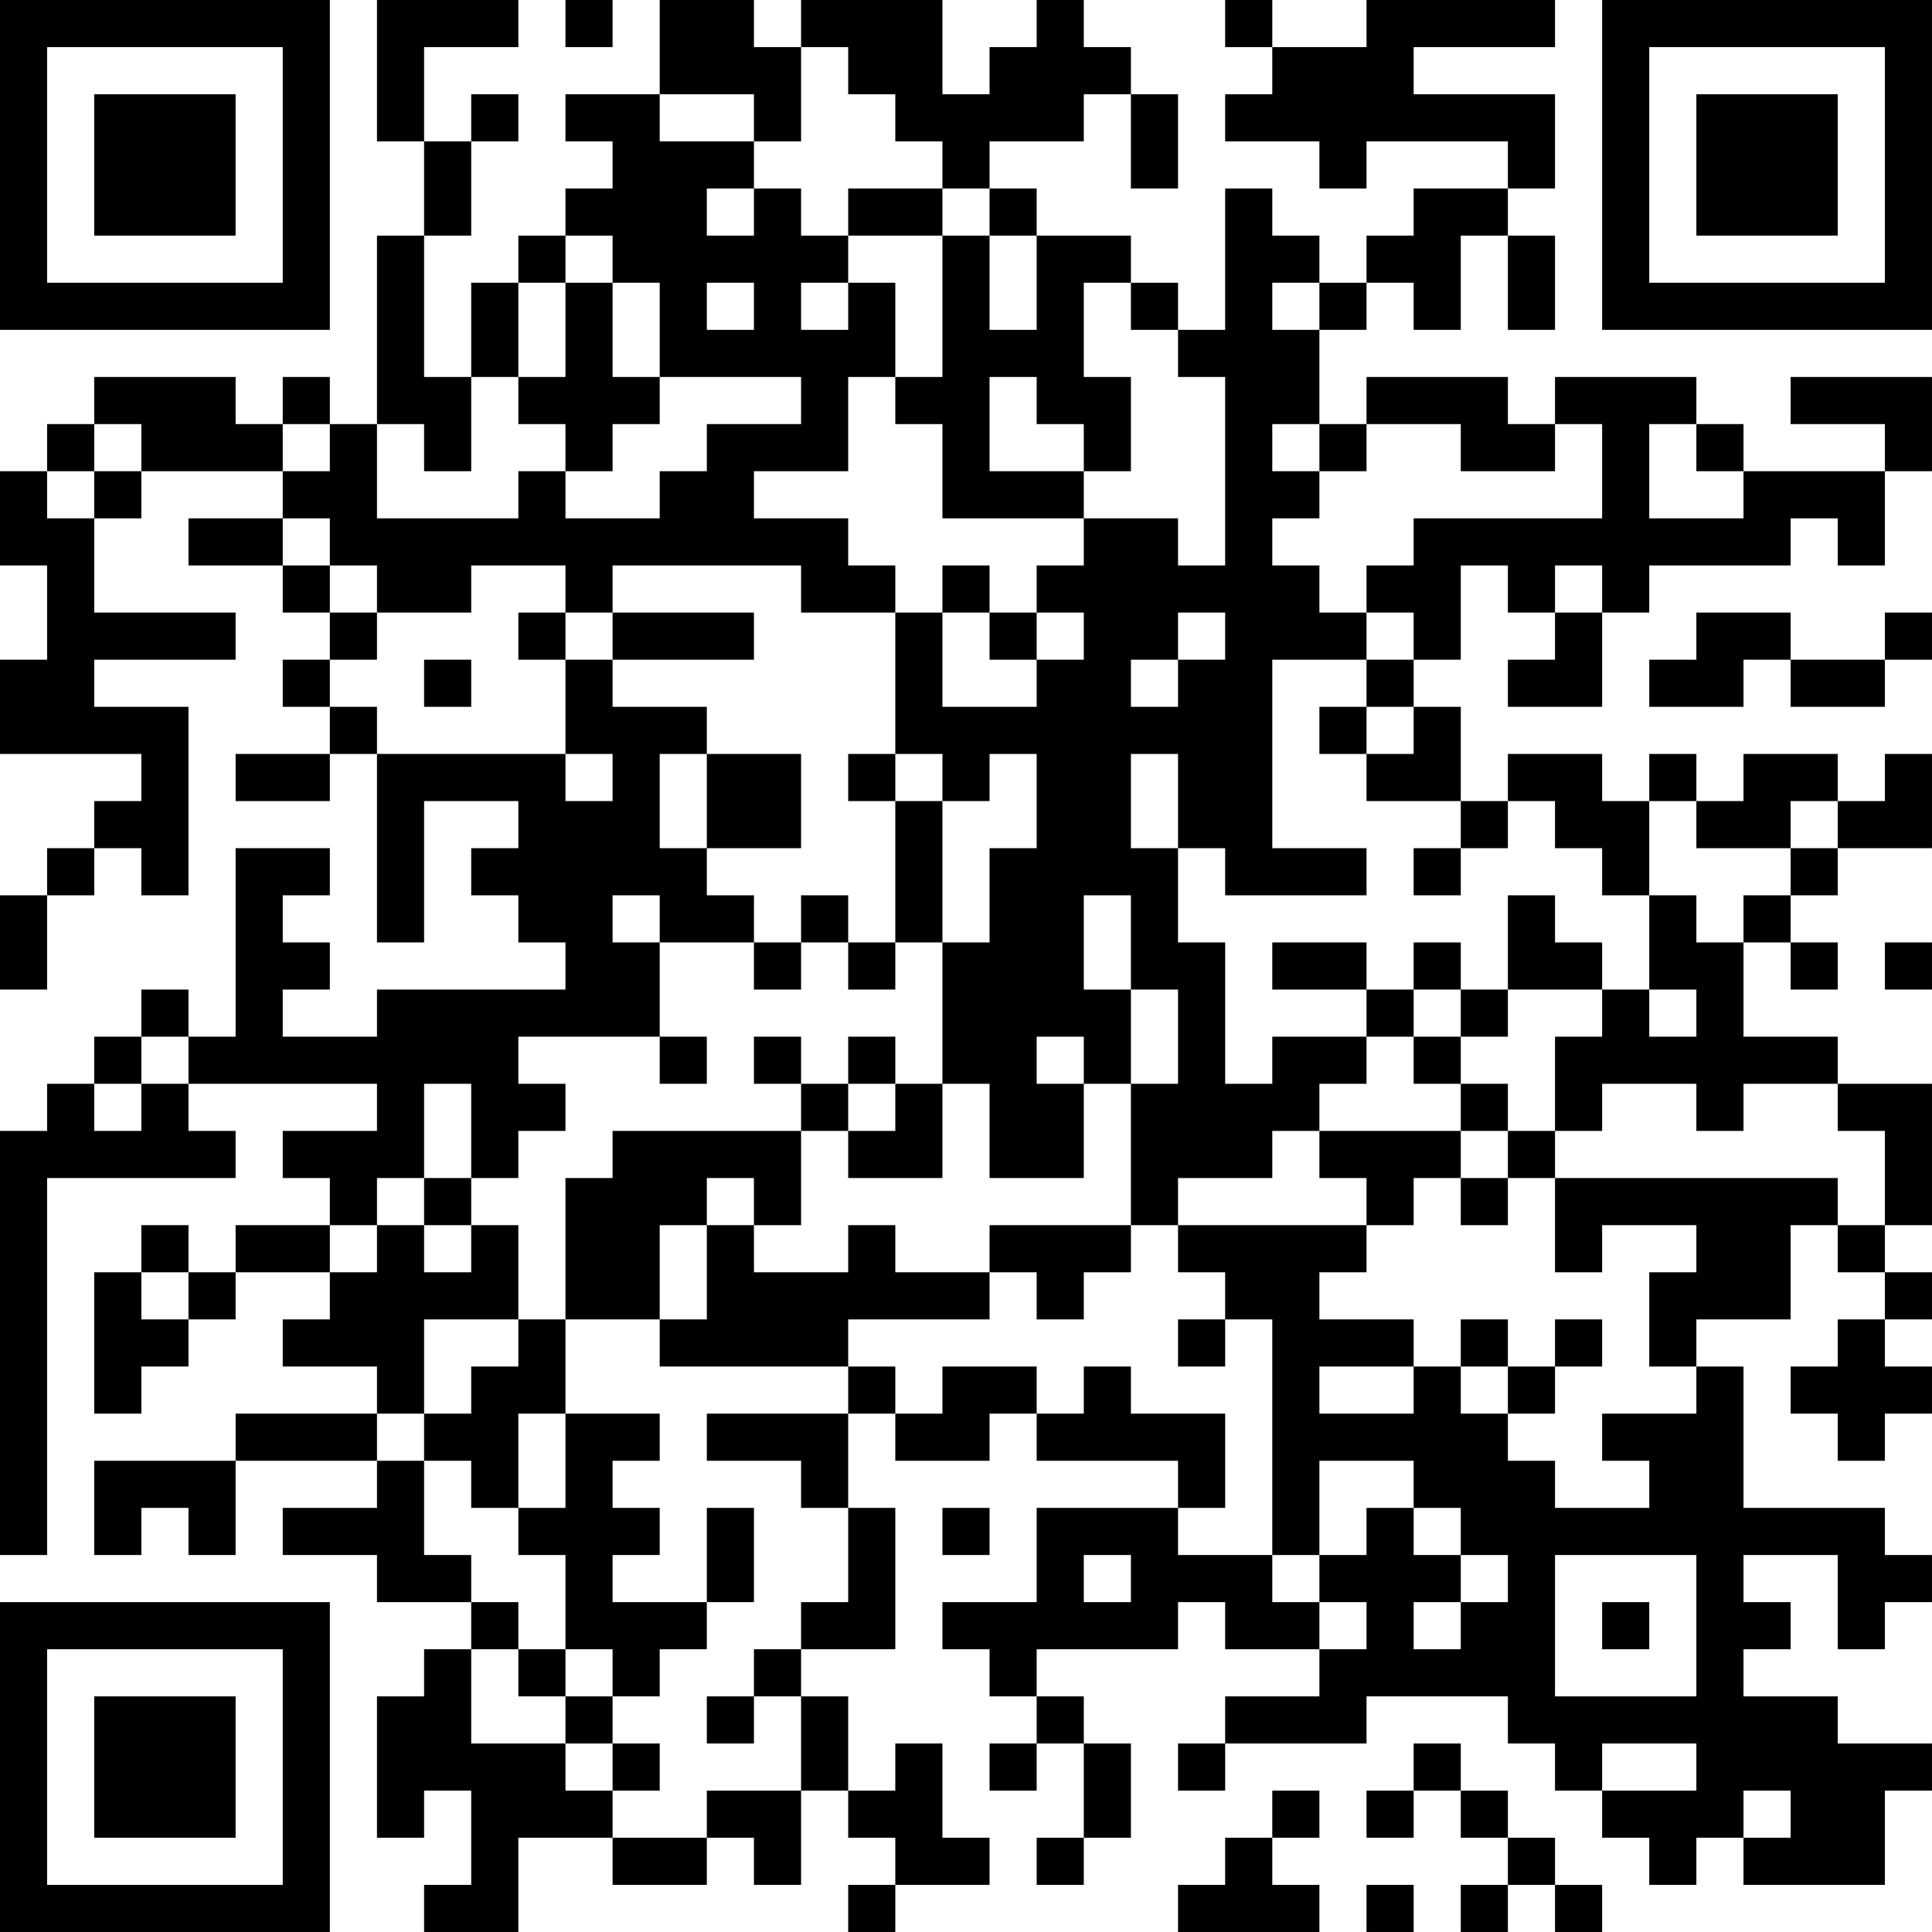 <?xml version="1.0" encoding="UTF-8"?>
<svg xmlns="http://www.w3.org/2000/svg" version="1.1" width="200" height="200" viewBox="0 0 200 200"><rect x="0" y="0" width="200" height="200" fill="#ffffff"/><g transform="scale(4.878)"><g transform="translate(0,0)"><path fill-rule="evenodd" d="M8 0L8 3L9 3L9 5L8 5L8 9L7 9L7 8L6 8L6 9L5 9L5 8L2 8L2 9L1 9L1 10L0 10L0 12L1 12L1 14L0 14L0 16L3 16L3 17L2 17L2 18L1 18L1 19L0 19L0 21L1 21L1 19L2 19L2 18L3 18L3 19L4 19L4 15L2 15L2 14L5 14L5 13L2 13L2 11L3 11L3 10L6 10L6 11L4 11L4 12L6 12L6 13L7 13L7 14L6 14L6 15L7 15L7 16L5 16L5 17L7 17L7 16L8 16L8 20L9 20L9 17L11 17L11 18L10 18L10 19L11 19L11 20L12 20L12 21L8 21L8 22L6 22L6 21L7 21L7 20L6 20L6 19L7 19L7 18L5 18L5 22L4 22L4 21L3 21L3 22L2 22L2 23L1 23L1 24L0 24L0 33L1 33L1 25L5 25L5 24L4 24L4 23L8 23L8 24L6 24L6 25L7 25L7 26L5 26L5 27L4 27L4 26L3 26L3 27L2 27L2 30L3 30L3 29L4 29L4 28L5 28L5 27L7 27L7 28L6 28L6 29L8 29L8 30L5 30L5 31L2 31L2 33L3 33L3 32L4 32L4 33L5 33L5 31L8 31L8 32L6 32L6 33L8 33L8 34L10 34L10 35L9 35L9 36L8 36L8 39L9 39L9 38L10 38L10 40L9 40L9 41L11 41L11 39L13 39L13 40L15 40L15 39L16 39L16 40L17 40L17 38L18 38L18 39L19 39L19 40L18 40L18 41L19 41L19 40L21 40L21 39L20 39L20 37L19 37L19 38L18 38L18 36L17 36L17 35L19 35L19 32L18 32L18 30L19 30L19 31L21 31L21 30L22 30L22 31L25 31L25 32L22 32L22 34L20 34L20 35L21 35L21 36L22 36L22 37L21 37L21 38L22 38L22 37L23 37L23 39L22 39L22 40L23 40L23 39L24 39L24 37L23 37L23 36L22 36L22 35L25 35L25 34L26 34L26 35L28 35L28 36L26 36L26 37L25 37L25 38L26 38L26 37L29 37L29 36L32 36L32 37L33 37L33 38L34 38L34 39L35 39L35 40L36 40L36 39L37 39L37 40L40 40L40 38L41 38L41 37L39 37L39 36L37 36L37 35L38 35L38 34L37 34L37 33L39 33L39 35L40 35L40 34L41 34L41 33L40 33L40 32L37 32L37 29L36 29L36 28L38 28L38 26L39 26L39 27L40 27L40 28L39 28L39 29L38 29L38 30L39 30L39 31L40 31L40 30L41 30L41 29L40 29L40 28L41 28L41 27L40 27L40 26L41 26L41 23L39 23L39 22L37 22L37 20L38 20L38 21L39 21L39 20L38 20L38 19L39 19L39 18L41 18L41 16L40 16L40 17L39 17L39 16L37 16L37 17L36 17L36 16L35 16L35 17L34 17L34 16L32 16L32 17L31 17L31 15L30 15L30 14L31 14L31 12L32 12L32 13L33 13L33 14L32 14L32 15L34 15L34 13L35 13L35 12L38 12L38 11L39 11L39 12L40 12L40 10L41 10L41 8L38 8L38 9L40 9L40 10L37 10L37 9L36 9L36 8L33 8L33 9L32 9L32 8L29 8L29 9L28 9L28 7L29 7L29 6L30 6L30 7L31 7L31 5L32 5L32 7L33 7L33 5L32 5L32 4L33 4L33 2L30 2L30 1L33 1L33 0L29 0L29 1L27 1L27 0L26 0L26 1L27 1L27 2L26 2L26 3L28 3L28 4L29 4L29 3L32 3L32 4L30 4L30 5L29 5L29 6L28 6L28 5L27 5L27 4L26 4L26 7L25 7L25 6L24 6L24 5L22 5L22 4L21 4L21 3L23 3L23 2L24 2L24 4L25 4L25 2L24 2L24 1L23 1L23 0L22 0L22 1L21 1L21 2L20 2L20 0L17 0L17 1L16 1L16 0L14 0L14 2L12 2L12 3L13 3L13 4L12 4L12 5L11 5L11 6L10 6L10 8L9 8L9 5L10 5L10 3L11 3L11 2L10 2L10 3L9 3L9 1L11 1L11 0ZM12 0L12 1L13 1L13 0ZM17 1L17 3L16 3L16 2L14 2L14 3L16 3L16 4L15 4L15 5L16 5L16 4L17 4L17 5L18 5L18 6L17 6L17 7L18 7L18 6L19 6L19 8L18 8L18 10L16 10L16 11L18 11L18 12L19 12L19 13L17 13L17 12L13 12L13 13L12 13L12 12L10 12L10 13L8 13L8 12L7 12L7 11L6 11L6 12L7 12L7 13L8 13L8 14L7 14L7 15L8 15L8 16L12 16L12 17L13 17L13 16L12 16L12 14L13 14L13 15L15 15L15 16L14 16L14 18L15 18L15 19L16 19L16 20L14 20L14 19L13 19L13 20L14 20L14 22L11 22L11 23L12 23L12 24L11 24L11 25L10 25L10 23L9 23L9 25L8 25L8 26L7 26L7 27L8 27L8 26L9 26L9 27L10 27L10 26L11 26L11 28L9 28L9 30L8 30L8 31L9 31L9 33L10 33L10 34L11 34L11 35L10 35L10 37L12 37L12 38L13 38L13 39L15 39L15 38L17 38L17 36L16 36L16 35L17 35L17 34L18 34L18 32L17 32L17 31L15 31L15 30L18 30L18 29L19 29L19 30L20 30L20 29L22 29L22 30L23 30L23 29L24 29L24 30L26 30L26 32L25 32L25 33L27 33L27 34L28 34L28 35L29 35L29 34L28 34L28 33L29 33L29 32L30 32L30 33L31 33L31 34L30 34L30 35L31 35L31 34L32 34L32 33L31 33L31 32L30 32L30 31L28 31L28 33L27 33L27 28L26 28L26 27L25 27L25 26L29 26L29 27L28 27L28 28L30 28L30 29L28 29L28 30L30 30L30 29L31 29L31 30L32 30L32 31L33 31L33 32L35 32L35 31L34 31L34 30L36 30L36 29L35 29L35 27L36 27L36 26L34 26L34 27L33 27L33 25L39 25L39 26L40 26L40 24L39 24L39 23L37 23L37 24L36 24L36 23L34 23L34 24L33 24L33 22L34 22L34 21L35 21L35 22L36 22L36 21L35 21L35 19L36 19L36 20L37 20L37 19L38 19L38 18L39 18L39 17L38 17L38 18L36 18L36 17L35 17L35 19L34 19L34 18L33 18L33 17L32 17L32 18L31 18L31 17L29 17L29 16L30 16L30 15L29 15L29 14L30 14L30 13L29 13L29 12L30 12L30 11L34 11L34 9L33 9L33 10L31 10L31 9L29 9L29 10L28 10L28 9L27 9L27 10L28 10L28 11L27 11L27 12L28 12L28 13L29 13L29 14L27 14L27 18L29 18L29 19L26 19L26 18L25 18L25 16L24 16L24 18L25 18L25 20L26 20L26 23L27 23L27 22L29 22L29 23L28 23L28 24L27 24L27 25L25 25L25 26L24 26L24 23L25 23L25 21L24 21L24 19L23 19L23 21L24 21L24 23L23 23L23 22L22 22L22 23L23 23L23 25L21 25L21 23L20 23L20 20L21 20L21 18L22 18L22 16L21 16L21 17L20 17L20 16L19 16L19 13L20 13L20 15L22 15L22 14L23 14L23 13L22 13L22 12L23 12L23 11L25 11L25 12L26 12L26 8L25 8L25 7L24 7L24 6L23 6L23 8L24 8L24 10L23 10L23 9L22 9L22 8L21 8L21 10L23 10L23 11L20 11L20 9L19 9L19 8L20 8L20 5L21 5L21 7L22 7L22 5L21 5L21 4L20 4L20 3L19 3L19 2L18 2L18 1ZM18 4L18 5L20 5L20 4ZM12 5L12 6L11 6L11 8L10 8L10 10L9 10L9 9L8 9L8 11L11 11L11 10L12 10L12 11L14 11L14 10L15 10L15 9L17 9L17 8L14 8L14 6L13 6L13 5ZM12 6L12 8L11 8L11 9L12 9L12 10L13 10L13 9L14 9L14 8L13 8L13 6ZM15 6L15 7L16 7L16 6ZM27 6L27 7L28 7L28 6ZM2 9L2 10L1 10L1 11L2 11L2 10L3 10L3 9ZM6 9L6 10L7 10L7 9ZM35 9L35 11L37 11L37 10L36 10L36 9ZM20 12L20 13L21 13L21 14L22 14L22 13L21 13L21 12ZM33 12L33 13L34 13L34 12ZM11 13L11 14L12 14L12 13ZM13 13L13 14L16 14L16 13ZM25 13L25 14L24 14L24 15L25 15L25 14L26 14L26 13ZM36 13L36 14L35 14L35 15L37 15L37 14L38 14L38 15L40 15L40 14L41 14L41 13L40 13L40 14L38 14L38 13ZM9 14L9 15L10 15L10 14ZM28 15L28 16L29 16L29 15ZM15 16L15 18L17 18L17 16ZM18 16L18 17L19 17L19 20L18 20L18 19L17 19L17 20L16 20L16 21L17 21L17 20L18 20L18 21L19 21L19 20L20 20L20 17L19 17L19 16ZM30 18L30 19L31 19L31 18ZM32 19L32 21L31 21L31 20L30 20L30 21L29 21L29 20L27 20L27 21L29 21L29 22L30 22L30 23L31 23L31 24L28 24L28 25L29 25L29 26L30 26L30 25L31 25L31 26L32 26L32 25L33 25L33 24L32 24L32 23L31 23L31 22L32 22L32 21L34 21L34 20L33 20L33 19ZM40 20L40 21L41 21L41 20ZM30 21L30 22L31 22L31 21ZM3 22L3 23L2 23L2 24L3 24L3 23L4 23L4 22ZM14 22L14 23L15 23L15 22ZM16 22L16 23L17 23L17 24L13 24L13 25L12 25L12 28L11 28L11 29L10 29L10 30L9 30L9 31L10 31L10 32L11 32L11 33L12 33L12 35L11 35L11 36L12 36L12 37L13 37L13 38L14 38L14 37L13 37L13 36L14 36L14 35L15 35L15 34L16 34L16 32L15 32L15 34L13 34L13 33L14 33L14 32L13 32L13 31L14 31L14 30L12 30L12 28L14 28L14 29L18 29L18 28L21 28L21 27L22 27L22 28L23 28L23 27L24 27L24 26L21 26L21 27L19 27L19 26L18 26L18 27L16 27L16 26L17 26L17 24L18 24L18 25L20 25L20 23L19 23L19 22L18 22L18 23L17 23L17 22ZM18 23L18 24L19 24L19 23ZM31 24L31 25L32 25L32 24ZM9 25L9 26L10 26L10 25ZM15 25L15 26L14 26L14 28L15 28L15 26L16 26L16 25ZM3 27L3 28L4 28L4 27ZM25 28L25 29L26 29L26 28ZM31 28L31 29L32 29L32 30L33 30L33 29L34 29L34 28L33 28L33 29L32 29L32 28ZM11 30L11 32L12 32L12 30ZM20 32L20 33L21 33L21 32ZM23 33L23 34L24 34L24 33ZM33 33L33 36L36 36L36 33ZM34 34L34 35L35 35L35 34ZM12 35L12 36L13 36L13 35ZM15 36L15 37L16 37L16 36ZM30 37L30 38L29 38L29 39L30 39L30 38L31 38L31 39L32 39L32 40L31 40L31 41L32 41L32 40L33 40L33 41L34 41L34 40L33 40L33 39L32 39L32 38L31 38L31 37ZM34 37L34 38L36 38L36 37ZM27 38L27 39L26 39L26 40L25 40L25 41L28 41L28 40L27 40L27 39L28 39L28 38ZM37 38L37 39L38 39L38 38ZM29 40L29 41L30 41L30 40ZM0 0L0 7L7 7L7 0ZM1 1L1 6L6 6L6 1ZM2 2L2 5L5 5L5 2ZM34 0L34 7L41 7L41 0ZM35 1L35 6L40 6L40 1ZM36 2L36 5L39 5L39 2ZM0 34L0 41L7 41L7 34ZM1 35L1 40L6 40L6 35ZM2 36L2 39L5 39L5 36Z" fill="#000000"/></g></g></svg>
